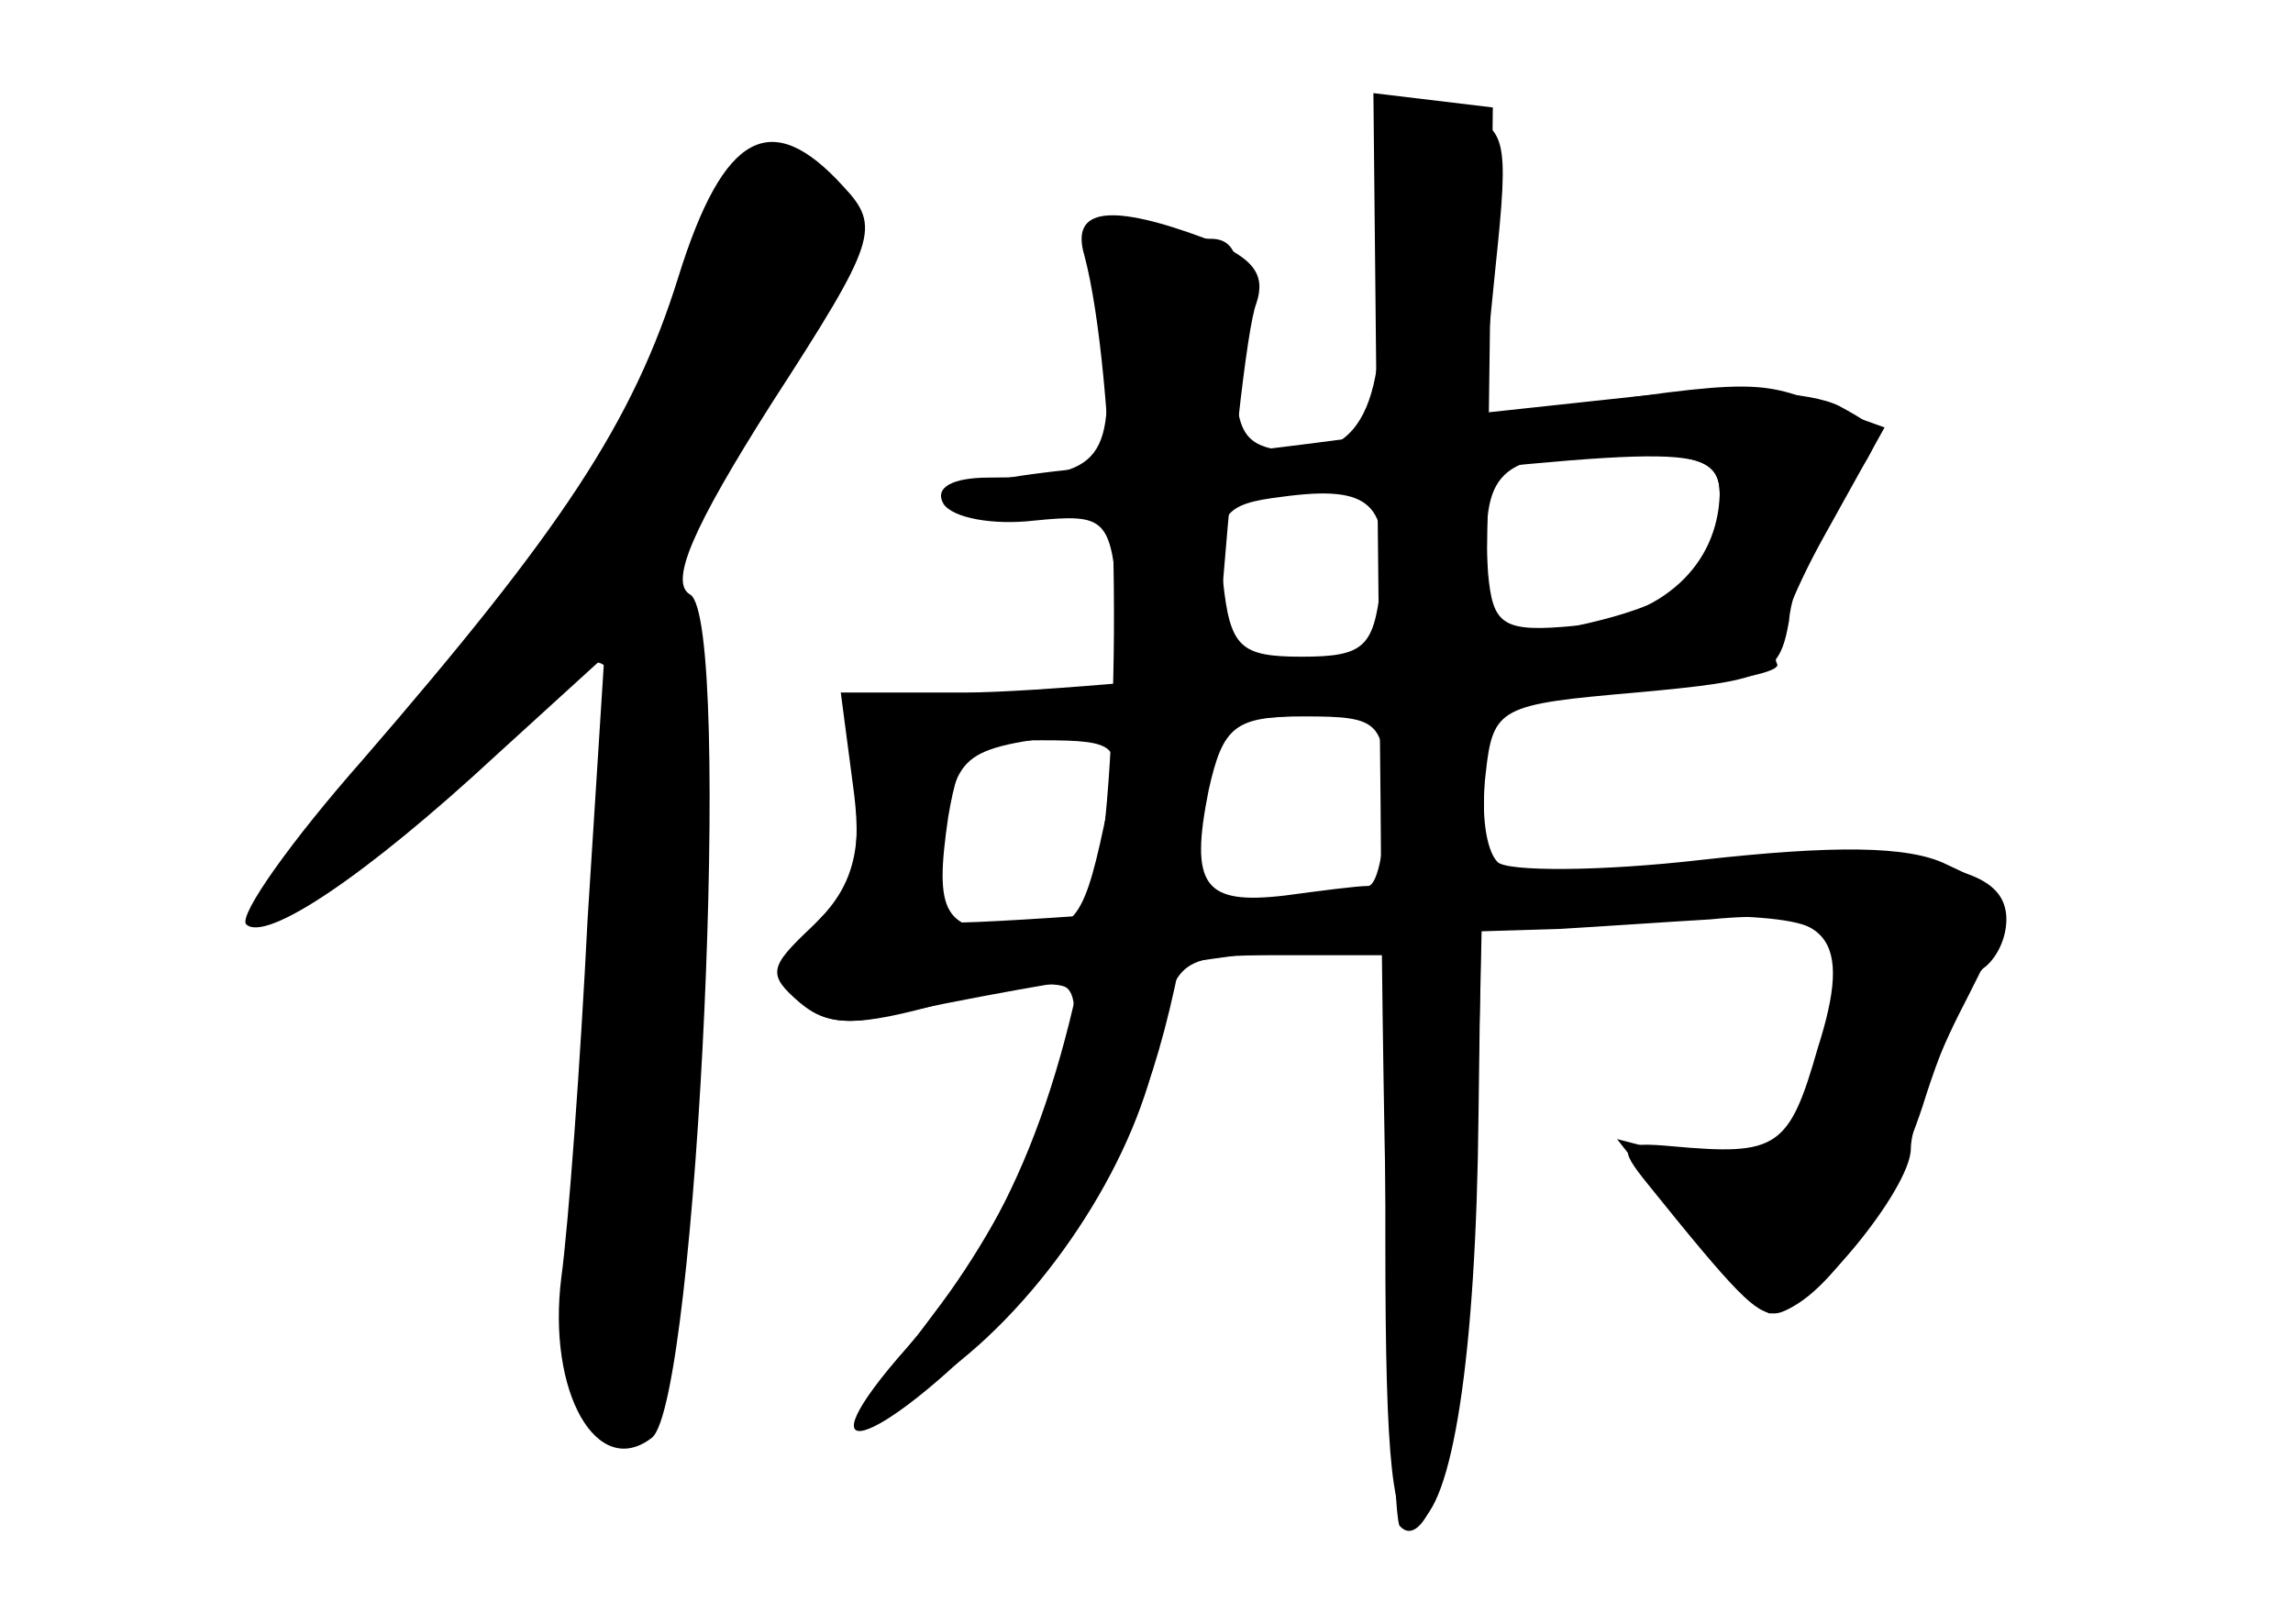 <?xml version="1.0" standalone="no"?>
<!DOCTYPE svg PUBLIC "-//W3C//DTD SVG 20010904//EN"
 "http://www.w3.org/TR/2001/REC-SVG-20010904/DTD/svg10.dtd">
<svg version="1.0" xmlns="http://www.w3.org/2000/svg"
 width="96pt" height="68pt" viewBox="0 0 96 68"
 preserveAspectRatio="xMidYMid meet">
<g transform="translate(0,68) scale(0.1,-0.1)" fill="#000000" stroke="none">
<g id="part-0" class="char-part">
  <path d="M577 577 c5 -67 -7 -92 -44 -85 -14 3 -17 11 -15 46 3 32 0 42 -11
42 -9 0 -23 3 -33 7 -15 5 -16 0 -12 -45 5 -55 0 -62 -48 -62 -15 0 -23 -4
-19 -11 4 -6 21 -9 38 -7 30 3 32 1 35 -34 l3 -37 -58 -3 -58 -3 3 -36 c3 -27
-2 -42 -18 -57 -18 -17 -19 -20 -5 -32 12 -10 24 -10 60 0 25 7 48 10 52 6 12
-12 -18 -85 -53 -132 -19 -25 -34 -48 -32 -49 2 -2 18 8 36 22 42 32 79 90 87
137 7 35 9 36 51 36 l44 0 0 -121 c0 -92 3 -120 13 -117 15 6 25 70 26 171 l1
77 33 1 c17 1 46 3 63 4 50 5 60 -7 45 -54 -12 -42 -17 -45 -61 -41 -22 2 -23
0 -10 -16 37 -46 45 -54 53 -54 14 0 57 52 57 69 0 9 9 34 20 56 25 49 25 49
-5 63 -16 8 -48 8 -102 2 -43 -5 -82 -5 -86 -1 -5 5 -7 21 -5 37 3 28 6 29 63
34 55 5 60 7 64 30 1 14 12 37 22 52 19 27 19 27 -1 38 -12 6 -44 8 -85 4
l-65 -7 6 60 c6 57 5 60 -17 66 -13 4 -27 7 -30 7 -4 0 -4 -28 -2 -63z m143
-104 c-1 -30 -24 -51 -60 -55 -31 -3 -35 0 -37 22 -3 43 4 50 52 50 36 0 45
-3 45 -17z m-142 -39 c-3 -25 -7 -29 -33 -29 -26 0 -30 4 -33 32 -3 28 0 32
25 35 37 5 45 -3 41 -38z m2 -89 c0 -19 -3 -35 -7 -36 -5 0 -20 -2 -35 -4 -34
-4 -40 4 -32 44 6 27 11 31 40 31 32 0 34 -2 34 -35z m-116 -2 c-10 -49 -13
-53 -38 -53 -31 0 -35 7 -29 48 5 29 9 32 39 32 32 0 34 -2 28 -27z"/>
  <path d="M284 564 c-19 -61 -49 -106 -132 -202 -30 -34 -52 -65 -49 -69 8 -8
50 20 105 71 l45 41 -7 -110 c-3 -60 -8 -128 -11 -150 -6 -48 15 -85 38 -67
19 16 34 342 16 353 -9 5 1 28 34 80 44 68 46 74 30 91 -30 33 -50 23 -69 -38z"/>
</g>
<g id="part-1" class="char-part">
  <path d="M290 568 c-18 -61 -50 -113 -120 -191 -33 -37 -60 -70 -60 -73 0 -11
47 22 92 64 36 33 49 41 53 30 3 -8 1 -66 -6 -129 -14 -145 -14 -168 0 -182
26 -26 36 13 42 171 5 120 3 160 -7 171 -10 11 -4 26 33 82 38 57 44 71 33 84
-23 28 -46 18 -60 -27z"/>
</g>
<g id="part-2" class="char-part">
  <path d="M454 573 c13 -49 17 -187 6 -258 -14 -93 -37 -149 -80 -199 -47 -53
-14 -44 40 12 59 61 78 122 90 282 5 69 12 133 16 143 4 12 -1 19 -21 27 -40
15 -57 13 -51 -7z"/>
</g>
<g id="part-3" class="char-part">
  <path d="M578 344 c1 -164 5 -300 8 -303 10 -11 23 23 28 78 3 31 7 160 8 286
l3 230 -25 3 -25 3 3 -297z"/>
</g>
<g id="part-4" class="char-part">
  <path d="M625 505 c-44 -7 -115 -16 -159 -20 -49 -4 -75 -10 -69 -16 6 -6 59
-4 142 6 171 19 181 19 181 -3 0 -42 -21 -52 -145 -67 -65 -8 -143 -15 -171
-15 l-52 0 5 -38 c4 -28 1 -43 -12 -55 -25 -25 -12 -51 23 -43 146 32 366 53
391 37 10 -6 12 -19 7 -44 -8 -45 -26 -60 -62 -51 l-27 7 29 -37 c16 -20 32
-36 35 -36 19 0 49 41 64 87 9 29 21 55 26 58 5 4 9 12 9 20 0 29 -53 32 -249
13 -107 -10 -196 -16 -198 -14 -2 2 -1 20 2 39 7 34 8 34 68 41 34 3 112 9
174 13 62 3 110 10 107 15 -3 5 6 29 20 54 l25 45 -25 9 c-29 12 -33 11 -139
-5z"/>
</g>
</g>
</svg>